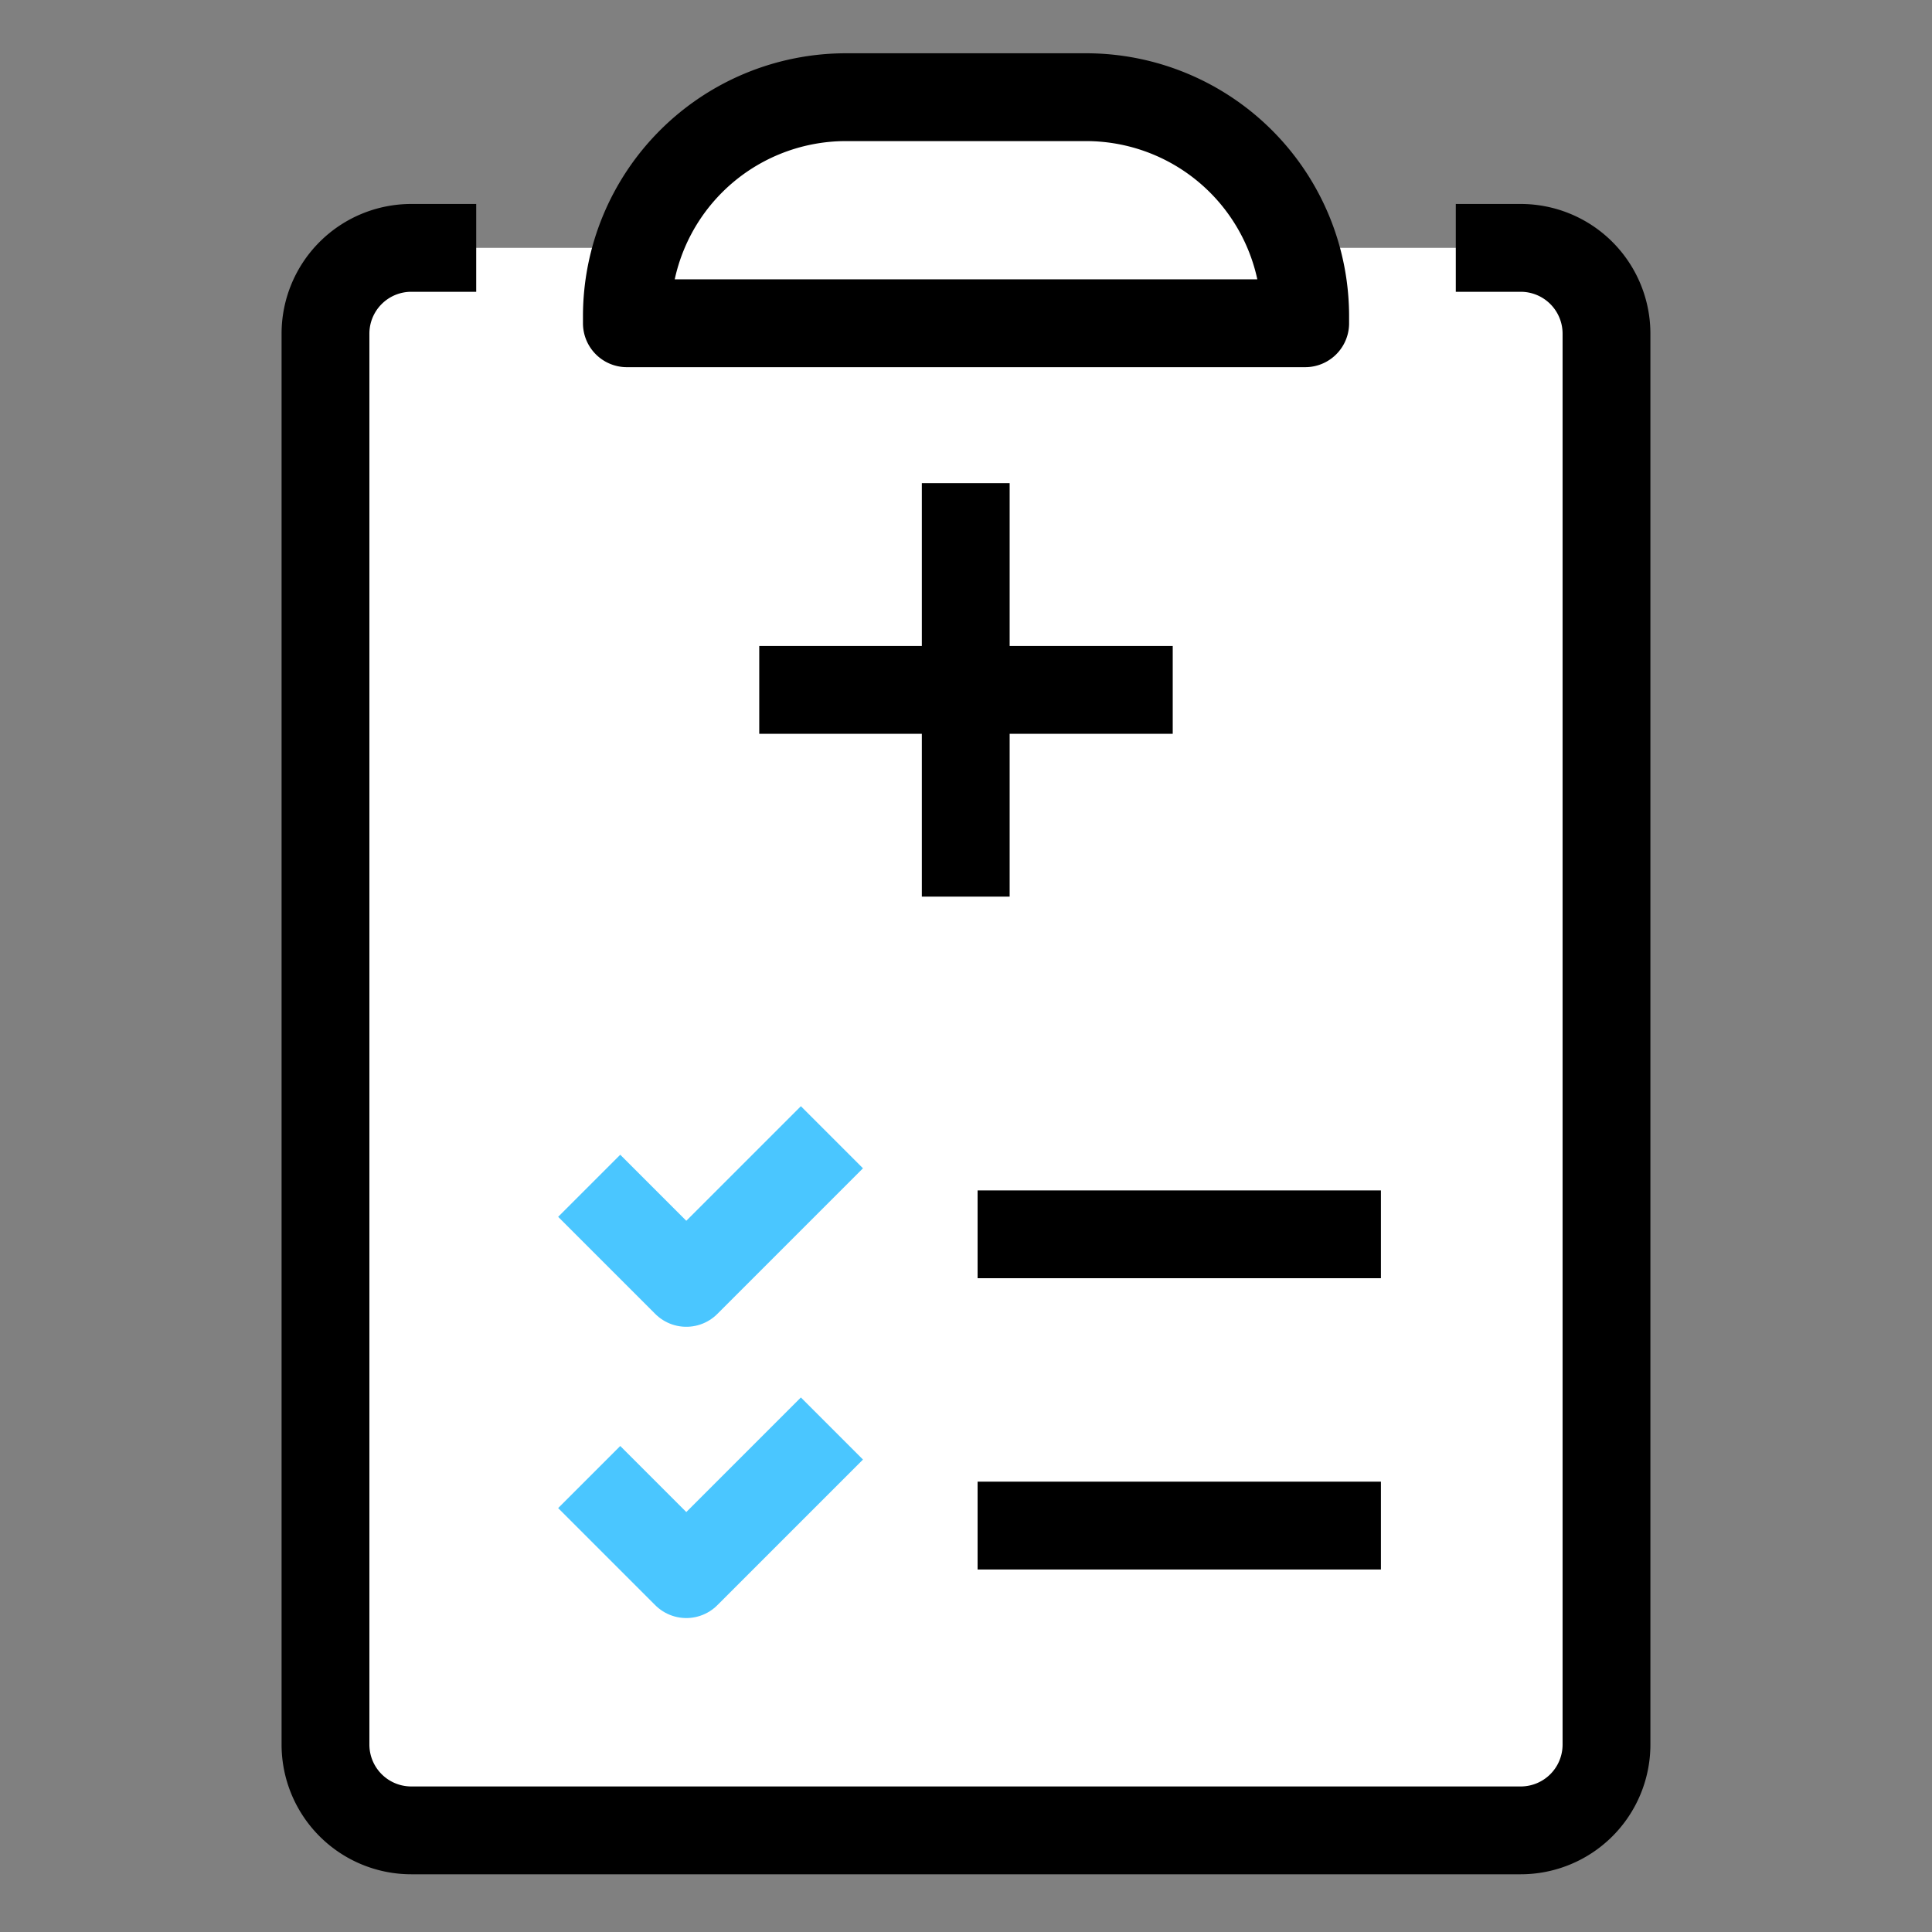 <svg xmlns="http://www.w3.org/2000/svg" width="66" height="66" viewBox="0 0 66 66">
  <rect x="0" y="0" width="66" height="66" fill="#808080" stroke="none"/>
  <g id="icn_mymenu_02" transform="translate(-323 -392)">
    <rect id="사각형_4165" data-name="사각형 4165" width="66" height="66" transform="translate(323 392)" fill="none"/>
    <g id="그룹_21588" data-name="그룹 21588" transform="translate(334.118 395.32)">
      <path id="패스_14241" data-name="패스 14241" d="M1277.165,1617.536h2.218a2.93,2.93,0,0,1,2.93,2.93v48.2a2.93,2.93,0,0,1-2.93,2.93h-37.9a2.931,2.931,0,0,1-2.931-2.93v-48.2a2.931,2.931,0,0,1,2.931-2.93h2.218" transform="translate(-1238.551 -1612.388)" fill="#fff" stroke="#000" stroke-linejoin="round" stroke-width="3"/>
      <path id="패스_14242" data-name="패스 14242" d="M1251.652,1663.37l3.317,3.317,4.975-4.975" transform="translate(-1242.642 -1626.182)" fill="none" stroke="#4ac6ff" stroke-linejoin="round" stroke-width="3"/>
      <line id="선_487" data-name="선 487" x2="13.778" transform="translate(22.278 38.846)" fill="none" stroke="#000" stroke-linejoin="round" stroke-width="3"/>
      <path id="패스_14243" data-name="패스 14243" d="M1251.652,1677.838l3.317,3.317,4.975-4.975" transform="translate(-1242.642 -1630.7)" fill="none" stroke="#4ac6ff" stroke-linejoin="round" stroke-width="3"/>
      <line id="선_488" data-name="선 488" x2="13.778" transform="translate(22.278 48.796)" fill="none" stroke="#000" stroke-linejoin="round" stroke-width="3"/>
      <g id="그룹_21584" data-name="그룹 21584" transform="translate(14.819 13.185)">
        <line id="선_99" data-name="선 99" x2="14.125" transform="translate(0 7.063)" fill="none" stroke="#000" stroke-width="3"/>
        <line id="선_100" data-name="선 100" y1="14.125" transform="translate(7.054)" fill="none" stroke="#000" stroke-width="3"/>
      </g>
      <path id="사각형_2856" data-name="사각형 2856" d="M7.486,0h8.2a7.486,7.486,0,0,1,7.486,7.486v.237a0,0,0,0,1,0,0H0a0,0,0,0,1,0,0V7.486A7.486,7.486,0,0,1,7.486,0Z" transform="translate(10.297)" fill="#fff" stroke="#000" stroke-linejoin="round" stroke-width="3"/>
    </g>
  </g>
</svg>
